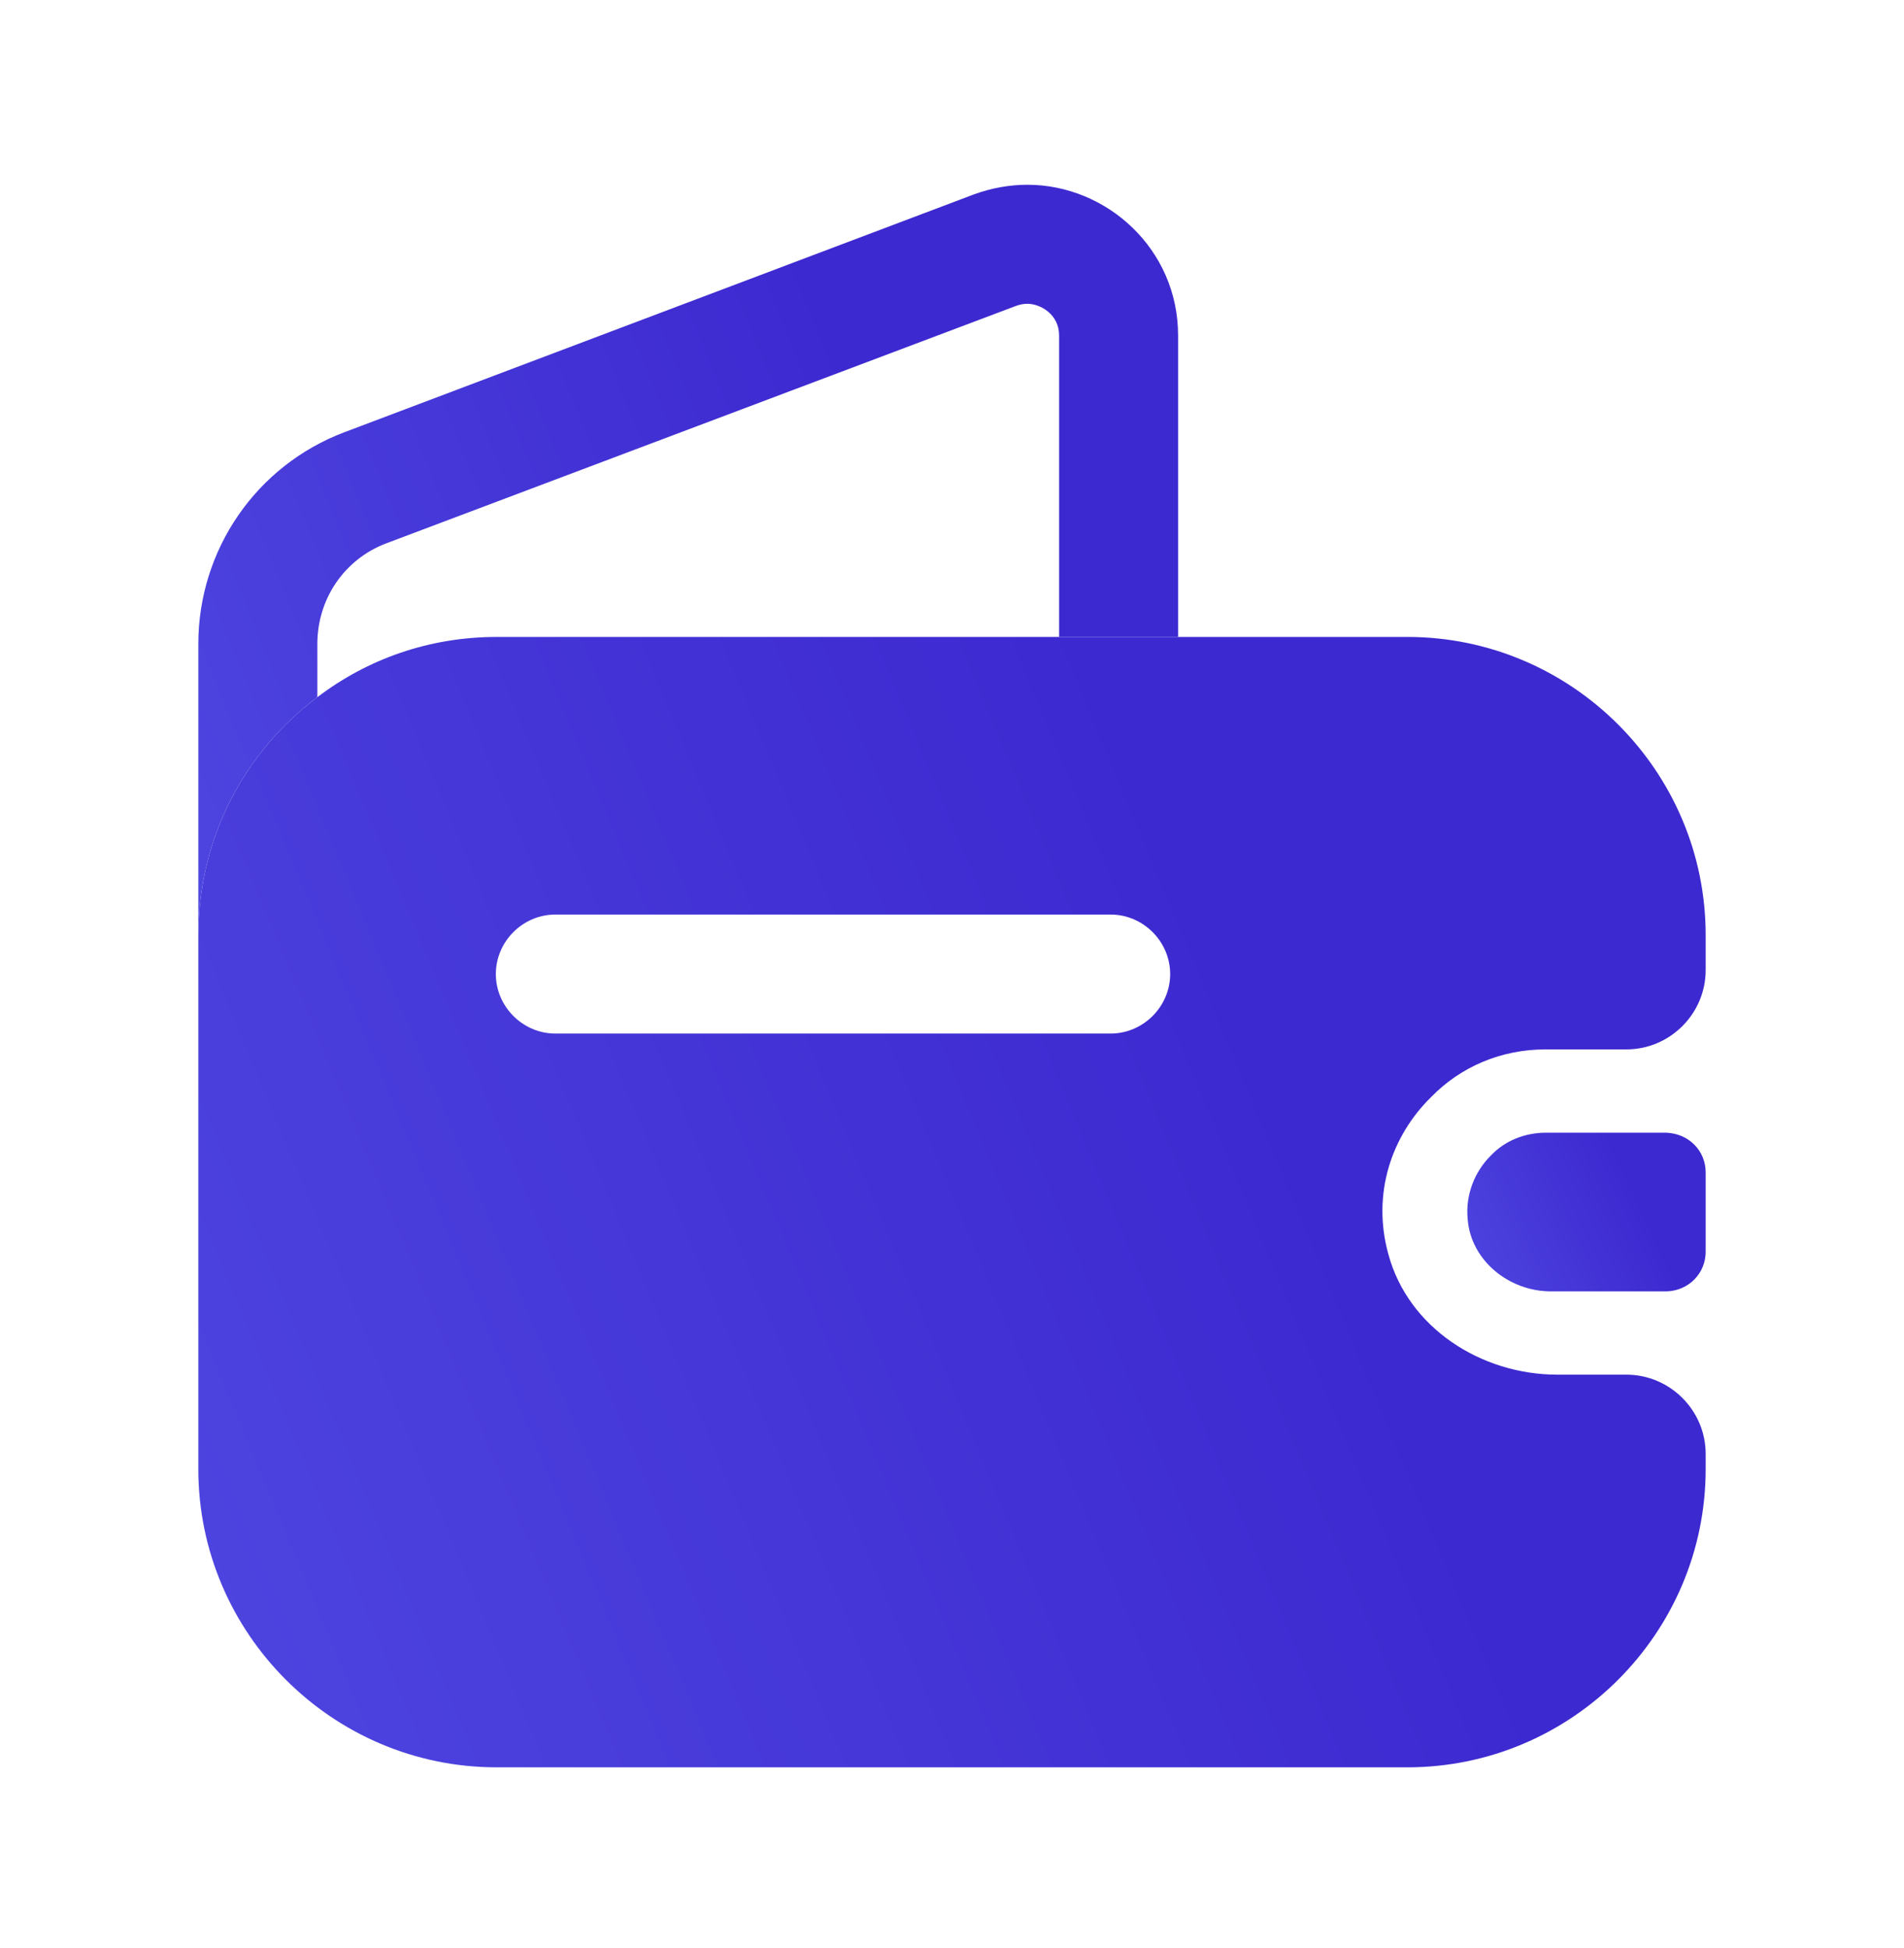 <svg width="43" height="44" viewBox="0 0 43 44" fill="none" xmlns="http://www.w3.org/2000/svg">
<path d="M26.606 7.577V14.386H23.919V7.577C23.919 7.094 23.489 6.861 23.202 6.861C23.113 6.861 23.023 6.879 22.933 6.914L8.726 12.271C7.776 12.63 7.167 13.526 7.167 14.547V15.747C5.536 16.966 4.479 18.919 4.479 21.122V14.547C4.479 12.415 5.787 10.516 7.776 9.763L22.002 4.388C22.396 4.245 22.808 4.173 23.202 4.173C24.994 4.173 26.606 5.624 26.606 7.577Z" fill="url(#paint0_linear_1214_17135)"/>
<path d="M38.521 26.479V28.271C38.521 28.755 38.144 29.149 37.643 29.167H35.027C34.077 29.167 33.217 28.468 33.146 27.536C33.092 26.981 33.307 26.461 33.665 26.103C33.988 25.762 34.436 25.583 34.919 25.583H37.625C38.144 25.601 38.521 25.995 38.521 26.479Z" fill="url(#paint1_linear_1214_17135)"/>
<path d="M34.902 23.702H36.729C37.715 23.702 38.521 22.896 38.521 21.91V21.122C38.521 17.413 35.493 14.386 31.784 14.386H11.216C9.693 14.386 8.296 14.887 7.167 15.747C5.536 16.965 4.479 18.918 4.479 21.122V33.18C4.479 36.889 7.507 39.917 11.216 39.917H31.784C35.493 39.917 38.521 36.889 38.521 33.18V32.84C38.521 31.854 37.715 31.048 36.729 31.048H35.17C33.45 31.048 31.802 29.991 31.354 28.325C30.978 26.963 31.426 25.655 32.322 24.777C32.985 24.096 33.898 23.702 34.902 23.702ZM25.083 23.344H12.542C11.807 23.344 11.198 22.735 11.198 22C11.198 21.265 11.807 20.656 12.542 20.656H25.083C25.818 20.656 26.427 21.265 26.427 22C26.427 22.735 25.818 23.344 25.083 23.344Z" fill="url(#paint2_linear_1214_17135)"/>
<defs>
<linearGradient id="paint0_linear_1214_17135" x1="21.719" y1="14.627" x2="-10.715" y2="27.878" gradientUnits="userSpaceOnUse">
<stop stop-color="#3D29D0"/>
<stop offset="1" stop-color="#5D5FEF"/>
</linearGradient>
<linearGradient id="paint1_linear_1214_17135" x1="37.332" y1="27.793" x2="29.791" y2="31.339" gradientUnits="userSpaceOnUse">
<stop stop-color="#3D29D0"/>
<stop offset="1" stop-color="#5D5FEF"/>
</linearGradient>
<linearGradient id="paint2_linear_1214_17135" x1="31.002" y1="30.132" x2="-18.59" y2="50.825" gradientUnits="userSpaceOnUse">
<stop stop-color="#3D29D0"/>
<stop offset="1" stop-color="#5D5FEF"/>
</linearGradient>
</defs>
</svg>
